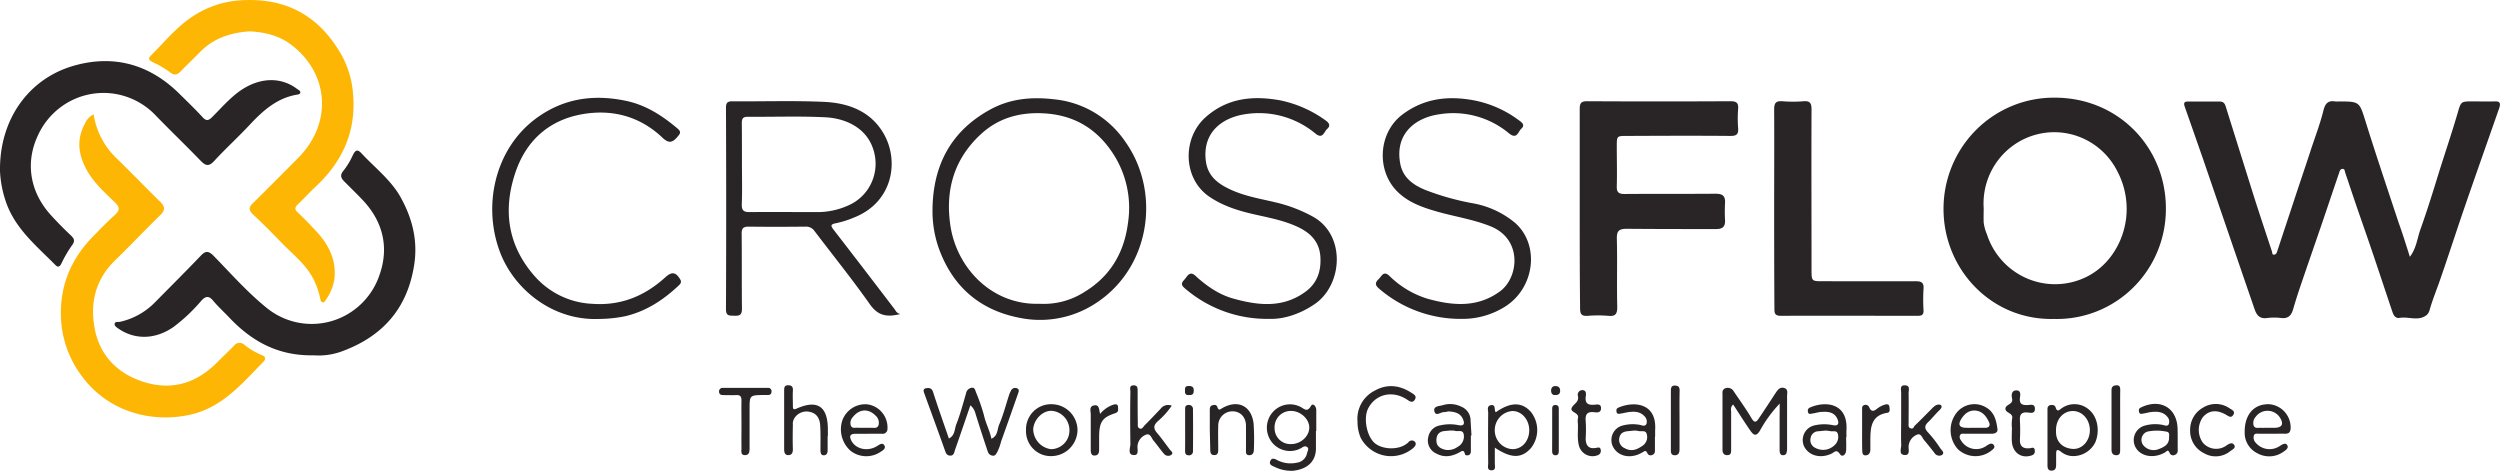 <svg width="223" height="42" fill="none" xmlns="http://www.w3.org/2000/svg"><g clip-path="url(#clip0_4919_14883)"><path d="M214.96 22.91c.589-.779.656-1.652.937-2.434.586-1.647 1.111-3.321 1.622-4.988.556-1.79 1.167-3.57 1.692-5.372.311-1.07.294-1.072 1.361-1.072.647 0 1.295.022 1.945 0 .472-.023.555.16.422.577-1.039 2.966-2.086 5.929-3.111 8.9-.775 2.255-1.501 4.524-2.29 6.773-.277.764-.575 1.518-.802 2.302a.992.992 0 01-.245.479c-.744.624-1.628.14-2.442.28-.369.064-.539-.221-.639-.516-.605-1.792-1.197-3.593-1.805-5.385-.489-1.443-.998-2.88-1.492-4.322-.311-.916-.614-1.834-.925-2.75-.042-.12-.02-.3-.209-.317-.189-.017-.278.16-.316.311-.542 1.588-1.073 3.176-1.614 4.761-.62 1.807-1.248 3.608-1.862 5.417-.228.672-.444 1.35-.641 2.033-.153.527-.414.84-1.028.782a5.281 5.281 0 00-1.314 0c-.65.092-.92-.28-1.095-.79-1.528-4.44-3.051-8.88-4.57-13.32-.555-1.591-1.111-3.182-1.667-4.762-.094-.28-.058-.442.278-.44h2.845c.353 0 .475.202.555.494l2.501 7.979c.522 1.638 1.069 3.271 1.608 4.904.036.115 0 .314.211.28.161-.022.214-.168.259-.3.461-1.4.924-2.8 1.389-4.2.516-1.58 1.058-3.152 1.572-4.731.395-1.213.859-2.409 1.164-3.641.147-.597.409-.902 1.039-.793.093.009.186.009.278 0 1.945 0 1.881.014 2.461 1.866.939 3.002 1.945 5.982 2.931 8.962.35.966.653 1.955.997 3.033zm-31.744 5.54c-5.601.134-9.846-4.433-9.854-9.802a9.998 9.998 0 01.755-3.835 9.93 9.93 0 012.167-3.24 9.831 9.831 0 013.242-2.145 9.762 9.762 0 013.812-.715c5.675.025 9.87 4.481 9.859 9.89a9.863 9.863 0 01-.751 3.826 9.805 9.805 0 01-2.171 3.228 9.715 9.715 0 01-3.249 2.119 9.648 9.648 0 01-3.81.674zm-6.27-9.909c0 .44-.02.882 0 1.325.051.363.15.717.294 1.053a6.428 6.428 0 002.93 3.6 6.344 6.344 0 004.571.668c2.989-.689 4.631-3.282 4.914-5.753a7.186 7.186 0 00-.767-4.114 6.332 6.332 0 00-3.053-2.964 6.262 6.262 0 00-4.225-.347 6.31 6.31 0 00-3.489 2.427 6.393 6.393 0 00-1.178 4.105h.003zm-36.035.067V9.741c0-.52.103-.717.678-.711 4.26.024 8.519.024 12.779 0 .572 0 .711.182.672.708-.043.56-.043 1.121 0 1.68.042.536-.114.712-.68.707-3.076-.028-6.151-.014-9.226 0-.914 0-.914 0-.917.915 0 1.188.033 2.375 0 3.56-.022.56.178.706.706.703 2.705-.02 5.411 0 8.117-.022.659 0 .867.23.834.84a14.083 14.083 0 000 1.538c.027.56-.234.775-.789.773-2.659 0-5.318 0-7.979-.023-.697 0-.903.19-.883.908.052 2.024-.014 4.05.036 6.074 0 .67-.206.84-.814.779a11.4 11.4 0 00-1.803 0c-.556.042-.703-.132-.698-.686-.033-2.963-.033-5.918-.033-8.876z" fill="#292425"/><path d="M8.353 10.206a6.887 6.887 0 002.15 4.013c1.27 1.238 2.5 2.521 3.768 3.759.48.46.48.776 0 1.235-1.353 1.32-2.648 2.694-4.003 4.008-1.784 1.733-2.273 3.89-1.798 6.206.428 2.098 1.773 3.641 3.773 4.434 2.675 1.067 5.064.527 7.109-1.518.508-.507 1.022-1.006 1.53-1.51a.605.605 0 01.683-.22.601.601 0 01.218.13 6.62 6.62 0 001.6.947c.325.112.336.353.1.591-1.903 1.944-3.665 4.075-6.518 4.711-3.483.773-7.392-.28-9.723-3.52a9.247 9.247 0 01-1.811-5.437c-.033-2.75.992-5.041 2.89-6.968.63-.639 1.25-1.288 1.916-1.885.492-.437.439-.722-.017-1.162-.905-.868-1.847-1.714-2.475-2.837-.778-1.4-.939-2.781-.144-4.201a1.51 1.51 0 01.752-.776z" fill="#FDB604"/><path d="M27.961 31.693c-3.2.065-5.556-1.29-7.545-3.403-.47-.495-.978-.955-1.414-1.479-.395-.47-.684-.383-1.05.02a15.302 15.302 0 01-2.473 2.333c-1.605 1.12-3.43 1.168-4.906.154-.18-.126-.389-.25-.344-.454.044-.204.314-.12.483-.16a6.275 6.275 0 003.136-1.76c1.362-1.379 2.734-2.746 4.073-4.146.409-.426.672-.434 1.111 0 1.542 1.577 3.006 3.246 4.723 4.638.8.66 1.747 1.115 2.76 1.326a6.34 6.34 0 003.053-.118 6.377 6.377 0 002.65-1.535 6.448 6.448 0 001.64-2.6c.854-2.433.312-4.716-1.474-6.632-.556-.588-1.134-1.145-1.7-1.717-.278-.28-.37-.56-.048-.93a6.66 6.66 0 00.834-1.383c.203-.415.389-.588.764-.182 1.205 1.302 2.661 2.397 3.528 3.977 1.022 1.862 1.525 3.826 1.178 6.021-.62 3.905-2.85 6.355-6.434 7.675a6.02 6.02 0 01-2.545.355z" fill="#292425"/><path d="M22.26 2.798c-1.653.11-3.194.588-4.422 1.848-.556.577-1.148 1.12-1.703 1.703-.325.34-.58.41-.995.081a8.969 8.969 0 00-1.522-.89c-.325-.165-.447-.3-.145-.602 1.198-1.188 2.267-2.521 3.692-3.46A8.69 8.69 0 0121.413.032c4.056-.28 7.065 1.355 9.06 4.887a8.391 8.391 0 011.016 3.437c.306 3.383-.947 6.08-3.367 8.326-.536.499-1.025 1.05-1.558 1.549-.278.28-.3.445 0 .723.536.5 1.041 1.036 1.547 1.568 1.158 1.218 1.909 2.59 1.72 4.36a4.364 4.364 0 01-.756 1.844c-.07.109-.122.28-.3.235-.178-.045-.18-.196-.211-.33a7.552 7.552 0 00-.556-1.642c-.686-1.4-1.903-2.308-2.939-3.386a68.292 68.292 0 00-2.5-2.476c-.403-.375-.392-.638 0-1.017 1.358-1.327 2.689-2.68 4.028-4.024 3.042-3.056 2.8-7.484-.606-10.083-1.06-.812-2.347-1.143-3.73-1.204z" fill="#FDB604"/><path d="M0 15.272C-.067 10.61 2.594 7.027 6.525 5.88c3.57-1.042 6.793-.171 9.476 2.484.7.692 1.412 1.37 2.073 2.095.325.356.533.297.833 0 .767-.756 1.473-1.583 2.345-2.24C23.027 6.9 25 6.794 26.505 7.937c.122.092.314.15.278.352 0 .062-.13.129-.208.14-1.831.28-3.109 1.426-4.317 2.72-1.026 1.098-2.142 2.111-3.16 3.218-.485.526-.777.406-1.208-.037-1.328-1.37-2.703-2.691-4.03-4.06a6.427 6.427 0 00-2.64-1.662 6.384 6.384 0 00-5.945 1.056 6.479 6.479 0 00-1.917 2.47c-1.094 2.356-.716 4.989 1.203 7.078.556.61 1.145 1.21 1.75 1.778.32.303.406.51.1.908a10.916 10.916 0 00-.933 1.605c-.161.308-.311.375-.556.117-1.73-1.75-3.683-3.319-4.461-5.82A9.7 9.7 0 010 15.273zm158.255 3.35c0-2.955.017-5.91 0-8.864 0-.597.178-.768.744-.726.624.05 1.25.05 1.873 0 .603-.053.719.194.717.751-.02 4.761 0 9.495 0 14.242 0 1.061 0 1.061 1.027 1.061 2.753 0 5.504.014 8.254 0 .533 0 .753.124.708.695a15.55 15.55 0 000 1.882c.02.406-.133.507-.516.507-4.07 0-8.14-.017-12.21 0-.555 0-.575-.25-.575-.675-.017-2.96-.022-5.915-.022-8.873zM83.18 18.62c.059-3.947 1.695-6.983 5.198-8.876 1.767-.953 3.656-1.12 5.662-.885a8.658 8.658 0 013.595 1.188 8.74 8.74 0 012.756 2.612c3.361 4.762 2.108 11.99-3.512 14.892a9.041 9.041 0 01-5.9.804c-3.55-.675-6.01-2.765-7.254-6.254a9.978 9.978 0 01-.544-3.482zm9.538 8.477a6.729 6.729 0 004.036-1.067c2.292-1.4 3.523-3.49 3.865-6.162a8.866 8.866 0 00-1.378-6.234c-1.487-2.24-3.55-3.406-6.229-3.529-2.07-.095-3.942.428-5.472 1.823-2.42 2.207-3.248 4.997-2.76 8.229.57 3.722 3.668 7.072 7.938 6.94zm-12.416.913c-1.26.325-2.022.104-2.705-.862-1.578-2.241-3.292-4.364-4.943-6.54a.908.908 0 00-.814-.392c-1.689.017-3.375.022-5.064 0-.489 0-.625.157-.62.638.023 2.241 0 4.482.025 6.703 0 .602-.277.616-.705.605-.428-.012-.722.033-.72-.589.026-5.975.026-11.957 0-17.947 0-.456.125-.594.584-.59 2.728.024 5.461-.074 8.184.052 2.167.101 4.167.84 5.317 2.866 1.39 2.445.78 6.06-2.603 7.424a8.8 8.8 0 01-1.639.527c-.556.104-.514.238-.211.627 1.811 2.336 3.611 4.694 5.403 7.036.117.14.147.35.511.442zm-14.12-13.357c0 1.185.03 2.373-.014 3.557-.023.56.177.717.705.709 1.987-.022 3.973 0 5.962 0a6.678 6.678 0 002.82-.588 4.033 4.033 0 002.105-2.09 4.08 4.08 0 00.117-2.977c-.628-1.893-2.486-2.708-4.222-2.8-2.303-.118-4.618-.028-6.929-.048-.414 0-.556.112-.556.56.011 1.21.011 2.445.011 3.677zm47.026 13.789a11.197 11.197 0 01-7.531-2.734c-.489-.409-.13-.619.072-.888.203-.269.428-.636.87-.23.992.905 2.089 1.681 3.384 2.042 2.2.614 4.408.874 6.428-.596 1.067-.773 1.436-1.871 1.345-3.16-.095-1.35-.925-2.134-2.062-2.657-1.18-.54-2.45-.79-3.708-1.07-1.462-.325-2.881-.75-4.142-1.61-2.356-1.608-2.429-5.23-.301-7.103 1.928-1.7 4.204-1.927 6.646-1.482 1.44.3 2.803.9 4 1.762.336.224.519.484.167.792-.278.244-.375.944-1.039.404a7.91 7.91 0 00-2.925-1.533 7.865 7.865 0 00-3.29-.201c-1.994.28-3.889 1.549-3.561 4.181.177 1.423 1.175 2.093 2.328 2.608 1.261.56 2.622.779 3.956 1.1 1.137.27 2.234.693 3.261 1.255 2.959 1.628 2.681 6.084.164 7.803-1.361.933-2.85 1.367-4.062 1.317zm17.146.002a11.113 11.113 0 01-7.345-2.702c-.366-.308-.358-.538-.039-.84.278-.261.431-.788.959-.297a8.342 8.342 0 003.384 2.036c2.222.622 4.444.84 6.484-.65 1.686-1.238 2.025-4.652-.834-5.803-1.533-.616-3.15-.857-4.723-1.3-1.308-.372-2.592-.806-3.589-1.792-1.903-1.885-1.706-5.24.422-6.862 1.945-1.473 4.115-1.72 6.451-1.274a9.796 9.796 0 013.931 1.747c.294.21.622.437.239.782-.278.252-.378.986-1.089.406a7.76 7.76 0 00-6.159-1.711c-2.175.294-4.053 1.725-3.542 4.425.242 1.277 1.2 1.913 2.267 2.347 1.332.513 2.708.9 4.111 1.16a8.147 8.147 0 013.854 1.755c2.203 1.927 1.797 5.717-.806 7.43a7.113 7.113 0 01-3.976 1.143zm-76.915.006c-4.106.17-7.526-2.596-8.807-5.881-1.62-4.174-.494-9.215 3.084-11.932 2.444-1.845 5.156-2.26 8.103-1.647 1.79.373 3.24 1.314 4.606 2.465.367.308.253.46 0 .754-.438.512-.76.61-1.32.084-2.058-1.961-4.588-2.594-7.289-2.084-2.858.54-4.859 2.327-5.817 5.106-1.172 3.405-.717 6.604 1.717 9.346a7.305 7.305 0 002.312 1.739c.878.419 1.83.657 2.8.7 2.539.185 4.661-.68 6.511-2.358.578-.527.936-.49 1.334.176.125.205.075.35-.114.53-1.364 1.29-2.87 2.288-4.723 2.744a11.95 11.95 0 01-2.397.258zm34.995 10.685c.586-.26.514-.84.689-1.255.372-.865.605-1.79.9-2.689.037-.11.085-.215.142-.316a.413.413 0 01.51-.252c.306.1.187.328.123.518-.497 1.414-.99 2.829-1.5 4.235-.081.336-.2.663-.356.971-.108.166-.172.337-.4.297a.503.503 0 01-.417-.319 156.205 156.205 0 01-1.136-3.51 1.28 1.28 0 00-.433-.657c-.464 1.358-.909 2.663-1.364 3.963-.078.226-.1.543-.456.518-.311-.02-.375-.26-.467-.518-.589-1.664-1.202-3.316-1.8-4.974-.066-.182-.191-.454.123-.513.252-.048.516-.048.639.336.441 1.378.927 2.742 1.41 4.145.556-.28.495-.84.656-1.252.353-.899.603-1.843.873-2.775a.604.604 0 01.502-.499c.278-.045.314.21.384.4a17 17 0 01.714 2.056c.155.715.511 1.348.664 2.09zM158.749 36a11.661 11.661 0 00-1.772 2.429c-.35.56-.578.353-.834 0-.527-.759-1.019-1.543-1.544-2.347-.278.238-.178.507-.181.74V40.1c0 .244 0 .496-.333.498-.333.003-.439-.195-.439-.5v-5.025a.402.402 0 01.319-.46.62.62 0 01.701.322c.533.785 1.091 1.555 1.572 2.373.278.47.444.33.658 0 .502-.747.999-1.499 1.489-2.255.186-.28.392-.56.767-.443.375.118.256.454.256.72v4.761c-.025.233-.036.508-.348.513-.311.006-.316-.28-.319-.51v-2.8l.008-1.294zm-41.368 2.446v1.4c.058 1.49-.983 2.028-2.031 2.146a3.346 3.346 0 01-1.666-.353c-.22-.09-.539-.207-.356-.56.153-.28.417-.135.611-.031.54.277 1.159.355 1.75.221a1.051 1.051 0 00.898-.84c.047-.193.211-.423 0-.56-.212-.138-.387.025-.556.12a2.052 2.052 0 01-2.756-.81 2.092 2.092 0 01.713-2.804 2.05 2.05 0 012.024-.077c.313.154.583.523.927-.09.17-.302.467.025.473.361v1.885l-.031-.008zm-2.195 1.165c.862 0 1.626-.725 1.601-1.507-.025-.781-.834-1.462-1.639-1.448a1.436 1.436 0 00-1.364.939 1.467 1.467 0 00-.092.58 1.428 1.428 0 00.435 1.047 1.407 1.407 0 001.059.39zm67.449-.588V36.65c0-.204-.033-.436.245-.51.2-.05.422 0 .475.18.158.535.38.188.586.07a1.968 1.968 0 012.483.23c.689.63.895 1.854.473 2.843a2.21 2.21 0 01-.888.936 2.18 2.18 0 01-1.254.276 1.727 1.727 0 01-.884-.355c-.494-.395-.458-.045-.464.28v.84c0 .28-.047.524-.386.54-.339.017-.394-.243-.386-.518V39.02v.003zm.761-.636c-.053 1.081.661 1.602 1.492 1.655.831.053 1.534-.706 1.528-1.68-.006-.975-.711-1.723-1.556-1.698-.844.026-1.472.748-1.464 1.723zM121.09 37.6a2.818 2.818 0 01.349-1.621 2.793 2.793 0 011.198-1.138c1.073-.602 2.167-.495 3.201.157.241.154.6.308.347.678-.214.31-.458.106-.706-.053-1.28-.82-2.755-.476-3.425.781-.45.84-.169 2.426.528 3.081.644.602 2.092.7 2.883.104.056-.04.109-.084.159-.132a.378.378 0 01.6-.034c.133.18.033.376-.186.56a3.07 3.07 0 01-2.546.65 3.081 3.081 0 01-2.113-1.57 3.65 3.65 0 01-.289-1.463zm48.494-.18v-2.374c0-.28-.15-.698.341-.675.492.022.32.434.323.708.016.885 0 1.77 0 2.655 0 .169-.062.387.18.474.242.087.278-.143.37-.241.505-.482.994-.986 1.489-1.482a1.87 1.87 0 01.355-.31c.164-.099.414-.135.517 0 .103.134-.042.3-.183.436-.339.325-.631.703-.973 1.028-.341.325-.364.56-.033.922.409.446.781.925 1.111 1.434.103.154.414.383.153.582a.492.492 0 01-.672-.165 31.778 31.778 0 00-.931-1.154c-.181-.213-.278-.647-.65-.479a1.2 1.2 0 00-.725.938c-.056.325.186.905-.37.869-.555-.037-.277-.6-.297-.93-.03-.745-.005-1.49-.005-2.235zm-21.964 1.533v1.255a.361.361 0 01-.247.378.315.315 0 01-.419-.143c-.145-.336-.259-.2-.495-.065-1.056.608-2.222.311-2.625-.627a1.343 1.343 0 01.441-1.575c.157-.116.337-.196.528-.234a3.458 3.458 0 011.506-.037c.175.045.445.163.556-.103a.65.65 0 00-.156-.65c-.355-.409-.833-.462-1.328-.406-.278.028-.541.103-.817.145-.15.023-.333.079-.372-.17-.039-.25.047-.317.261-.4 1.426-.561 3.356-.315 3.184 2.074v.56l-.017-.002zm-1.858-.546l-.572.056c-.362.036-.656.17-.737.56a.806.806 0 00.47.955c.628.353 1.139.103 1.631-.244a.93.93 0 00.341-.991c-.086-.42-.491-.216-.747-.3a1.803 1.803 0 00-.386-.036zm18.913.583c0 .394.022.789 0 1.184-.022.395-.353.647-.556.328-.311-.46-.483-.166-.73-.045-.973.468-2.006.213-2.448-.608a1.349 1.349 0 01.356-1.637c.156-.127.338-.216.533-.262a3.83 3.83 0 011.645-.03c.577.128.577-.228.397-.6-.261-.54-.778-.608-1.3-.583-.297 0-.592.104-.889.146-.167.022-.381.132-.42-.18-.03-.223.067-.31.278-.391 1.389-.56 3.298-.317 3.164 2.05-.014.207 0 .417 0 .627h-.03zm-1.845-.58c-.178.016-.408.033-.633.061a.694.694 0 00-.46.174.705.705 0 00-.232.437.756.756 0 00.403.86 1.458 1.458 0 001.744-.242.981.981 0 00.278-1.008c-.097-.344-.472-.17-.716-.243a2.059 2.059 0 00-.384-.04zm31.42.543v1.187a.402.402 0 01-.258.44.336.336 0 01-.464-.182c-.148-.361-.253-.132-.434-.028-1 .56-2.153.353-2.608-.479a1.354 1.354 0 01-.037-1.19 1.34 1.34 0 01.917-.75 3.4 3.4 0 011.575-.043c.164.042.414.14.506-.064a.63.63 0 00-.111-.656c-.364-.45-.864-.49-1.389-.442-.253.025-.5.098-.75.14-.156.028-.342.09-.395-.143-.052-.233 0-.322.234-.426 1.728-.798 3.197.112 3.206 2.008l.008.628zm-.761 0c0-.2.044-.42-.278-.457a4.133 4.133 0 00-1.647 0 .763.763 0 00-.512.507.782.782 0 00.131.712 1.19 1.19 0 001.389.338c.483-.182.964-.425.903-1.103l.014.003zM73.824 38.91v1.256c0 .227-.067.43-.333.445-.267.014-.303-.23-.306-.44 0-.742.022-1.487-.025-2.24-.036-.56-.278-1.04-.883-1.182a1.282 1.282 0 00-1.39.51.97.97 0 00-.163.652c-.017.72-.023 1.44 0 2.16 0 .296-.084.518-.403.526-.32.008-.375-.258-.375-.535v-5.223c0-.28.03-.47.344-.474.314-.003.456.126.436.465-.027.465 0 .93 0 1.4 0 .194.014.356.312.225 1.866-.84 2.794-.216 2.808 1.823v.627l-.022.006zm30.695-2.722a7.005 7.005 0 01-1.259 1.4c-.4.379-.367.665-.036 1.048.394.462.745.96 1.111 1.448.111.149.386.305.131.499a.483.483 0 01-.636-.101c-.331-.378-.612-.795-.934-1.18-.192-.223-.278-.69-.689-.523a1.191 1.191 0 00-.733.93c-.061.325.189.924-.364.882-.553-.042-.278-.644-.278-.98a140.23 140.23 0 010-4.677c0-.222-.136-.56.3-.56.372 0 .345.296.345.56 0 .93 0 1.862.016 2.8 0 .174-.047.4.172.488.22.087.314-.157.431-.28.492-.485.961-.986 1.436-1.487a.836.836 0 01.987-.267zm71.952 2.502h-1.178c-.173 0-.398-.062-.475.173-.062.188.047.342.155.502a1.576 1.576 0 001.653.656c.205-.047.399-.135.57-.259.239-.154.477-.305.652-.061.175.243-.127.414-.305.56a2.29 2.29 0 01-2.9-.194 2.534 2.534 0 01-.117-3.248 2.027 2.027 0 012.667-.456c.728.439.886 1.184.983 1.937.031.247-.211.387-.475.387h-1.23v.003zm-.364-.53h.969c.364 0 .472-.21.347-.493-.227-.515-.572-.969-1.169-1.039-.597-.07-1.006.264-1.309.745-.302.482-.189.768.403.784.242.012.495.003.747.003h.012zm-98.683.532h-1.111c-.556 0-.556.28-.347.661.414.723 1.439.941 2.256.445.236-.145.48-.338.644-.098.22.323-.161.493-.361.633a2.28 2.28 0 01-2.63-.117 2.563 2.563 0 01-.75-2.683 2.19 2.19 0 01.872-1.121 2.16 2.16 0 011.372-.344c.516.069.988.332 1.32.736.334.405.503.921.474 1.446a.432.432 0 01-.307.431.422.422 0 01-.187.011H77.42h.003zm-.372-.532h.625c.278-.014.608.098.7-.28a.846.846 0 00-.278-.81c-.636-.65-1.455-.596-2.022.132a.746.746 0 00-.18.765c.113.28.394.168.608.185.214.017.364.008.547.008zm125.532.53h-1.039c-.175 0-.408-.065-.494.142a.653.653 0 00.147.645 1.62 1.62 0 002.175.297c.242-.149.486-.312.647-.065.161.246-.133.456-.333.585a2.17 2.17 0 01-2.35.126 2.022 2.022 0 01-1.111-1.865c-.023-1.574.833-2.56 2.222-2.495.531.05 1.023.304 1.372.71.35.407.53.934.503 1.471-.03.328-.18.451-.486.446-.42-.003-.833 0-1.253.003zm-.364-.53h.695c.644-.017.811-.336.469-.893a1.32 1.32 0 00-1.055-.624 1.307 1.307 0 00-1.109.52.844.844 0 00-.206.76c.092.33.409.226.653.237.186.009.361 0 .556 0h-.003zm-71.018.68v1.401c0 .157-.05.33-.253.37-.125.022-.258 0-.278-.126-.111-.398-.255-.26-.519-.118-.65.353-1.328.47-2.037.087a1.27 1.27 0 01-.711-1.476 1.3 1.3 0 01.364-.685c.189-.185.429-.307.689-.348a3.833 3.833 0 011.645-.02c.475.092.578-.118.391-.543-.247-.56-.741-.645-1.258-.684-.133 0-.278.07-.406.06-.302-.023-.752.428-.88-.065s.48-.462.775-.56a2.207 2.207 0 011.617.142 1.312 1.312 0 01.833 1.171c.022.462.056.927.083 1.4l-.055-.005zm-1.775-.439c-.125 0-.309.03-.492.04-.517.027-.797.28-.808.817-.012.538.341.75.786.86a1.441 1.441 0 001.111-.26 1.04 1.04 0 00.539-1.12c-.089-.452-.531-.21-.803-.315a1.38 1.38 0 00-.333-.014v-.008zm-35.615 2.283a2.19 2.19 0 01-1.64-.644 2.224 2.224 0 01-.651-1.65 2.257 2.257 0 01.638-1.667 2.22 2.22 0 011.645-.666 2.31 2.31 0 011.615.667c.431.426.681 1.004.696 1.613a2.38 2.38 0 01-.679 1.644 2.34 2.34 0 01-1.624.703zm1.581-2.241a1.745 1.745 0 00-.426-1.214 1.717 1.717 0 00-1.138-.584c-.811-.037-1.603.748-1.667 1.636.008.438.171.86.46 1.187.29.327.687.54 1.118.597a1.658 1.658 0 001.653-1.611v-.011zm38.034-1.672c1.309-.924 2.337-.93 3.134-.022a2.6 2.6 0 01.019 3.198c-.833.955-1.767.972-3.242-.017v1.423c0 .23.114.588-.278.6-.45 0-.313-.384-.313-.628a223.13 223.13 0 010-4.481c0-.25-.148-.625.241-.703.484-.084.248.46.439.63zm-.094 1.58c-.009.438.152.862.448 1.183.297.32.707.51 1.141.53.833 0 1.469-.708 1.486-1.66.017-.952-.667-1.745-1.5-1.74-.425.03-.823.22-1.115.533a1.713 1.713 0 00-.46 1.154zm-25.419.002v-1.742c0-.185 0-.392.225-.459s.383-.05.458.176c.117.345.253.174.447.065 1.389-.782 2.595-.185 2.778 1.4.049.766.057 1.533.025 2.3 0 .28-.094.518-.428.51-.333-.01-.277-.303-.277-.519v-2.092c0-.79-.503-1.308-1.212-1.3a1.249 1.249 0 00-.898.375 1.29 1.29 0 00-.366.908c-.022.72 0 1.44 0 2.16 0 .263-.061.476-.375.459-.264 0-.336-.205-.336-.437l-.041-1.804zM66.14 37.88c0-.72-.016-1.44 0-2.16 0-.372-.128-.495-.48-.478-.353.017-.74 0-1.112 0-.197 0-.383-.025-.408-.28a.319.319 0 01.195-.343.312.312 0 01.138-.021h4.02a.292.292 0 01.318.216.299.299 0 01.004.14c0 .21-.133.28-.32.28h-.346c-1.287.016-1.287.016-1.287 1.282v3.417c0 .308 0 .664-.413.664-.414 0-.303-.392-.309-.636-.011-.686 0-1.383 0-2.08zm129.221.51a2.26 2.26 0 01.293-1.18c.203-.358.501-.652.86-.85a2.145 2.145 0 012.359.06c.2.13.525.253.35.561-.2.367-.447.129-.689 0-.814-.468-1.542-.373-2.053.25a1.972 1.972 0 000 2.24 1.562 1.562 0 002.1.28c.256-.174.525-.336.706-.064.18.271-.161.414-.353.56a2.063 2.063 0 01-2.331.182 2.204 2.204 0 01-1.242-2.04zM142.3 39.961c.231-.02.436-.145.484.163a.405.405 0 01-.278.485 1.25 1.25 0 01-1.401-.354 1.25 1.25 0 01-.249-.448c-.187-.658-.081-1.339-.106-2.008a1.64 1.64 0 010-.485c.161-.54-.792-.512-.533-.974.183-.325.639-.48.539-.995a.404.404 0 01-.017-.192.403.403 0 01.071-.179.403.403 0 01.329-.175c.375 0 .342.342.311.56-.094.673.253.79.806.74.236-.022.555-.087.555.314 0 .4-.325.392-.589.358-.603-.076-.833.146-.78.77.034.51.034 1.02 0 1.53-.006.674.275.977.858.89zm37.176-1.681a3.512 3.512 0 010-.904c.162-.58-.658-.51-.589-.963.059-.362.723-.33.589-.885-.077-.317-.033-.729.423-.703.389.02.314.414.278.669-.064.574.23.658.7.636.241 0 .614-.146.636.302.022.502-.381.39-.645.364-.555-.056-.728.182-.691.717.03.56.03 1.121 0 1.68-.023.62.277.841.852.793.178 0 .428-.184.473.18.044.364-.186.445-.45.504-.834.193-1.523-.35-1.592-1.266-.028-.37 0-.742 0-1.12l.016-.003zM98.13 36.917a2.67 2.67 0 011.141-.807c.183-.053.445-.126.461.213 0 .216.07.431-.264.538-1.128.367-1.389.764-1.425 1.96v1.252c0 .28-.039.532-.378.56-.339.028-.37-.266-.37-.532v-3.134c0-.28-.171-.722.3-.806.473-.084.429.355.534.756zm67.97 1.439v-1.809c0-.154-.028-.339.178-.409a.344.344 0 01.458.199c.186.42.408.356.711.11.2-.155.425-.272.664-.348.164-.056.397-.081.425.196.02.196.092.482-.183.526-1.447.227-1.514 1.306-1.517 2.431v.84c0 .28-.122.519-.433.525-.311.005-.278-.295-.295-.516-.014-.585-.008-1.165-.008-1.745zm23.019-.896v2.652c0 .252-.017.493-.336.493-.32 0-.436-.188-.436-.498v-5.305c0-.316.161-.409.414-.431.316-.031.366.162.364.437-.014.885-.006 1.767-.006 2.652zm-39.304.011v2.577c0 .33-.084.574-.442.56-.358-.014-.333-.314-.331-.56v-5.16c0-.293.037-.515.389-.495.353.02.4.21.392.515-.022.852-.008 1.692-.008 2.563zm-44.102.857v-1.745c0-.207-.022-.44.278-.456a.357.357 0 01.422.361c.013 1.255.013 2.511 0 3.77a.344.344 0 01-.127.28.344.344 0 01-.298.07c-.25-.022-.278-.193-.278-.395.006-.627.006-1.257.003-1.885zm32.742-.003V36.52c0-.182 0-.39.278-.392.278-.003.311.165.311.367v3.755c0 .205-.069.373-.316.359-.248-.014-.278-.216-.278-.403.002-.625.005-1.252.005-1.88zm.289-3.089c-.278.028-.38-.168-.386-.378-.005-.21.097-.44.414-.42.317.02.397.204.392.454-.006.249-.184.352-.42.344zm-32.658-.003c-.264.034-.398-.064-.384-.341 0-.23-.033-.474.334-.46.277 0 .441.068.447.381.005.314-.103.44-.397.42z" fill="#292425"/></g><defs><clipPath id="clip0_4919_14883"><path fill="#fff" d="M0 0h223v42H0z"/></clipPath></defs></svg>